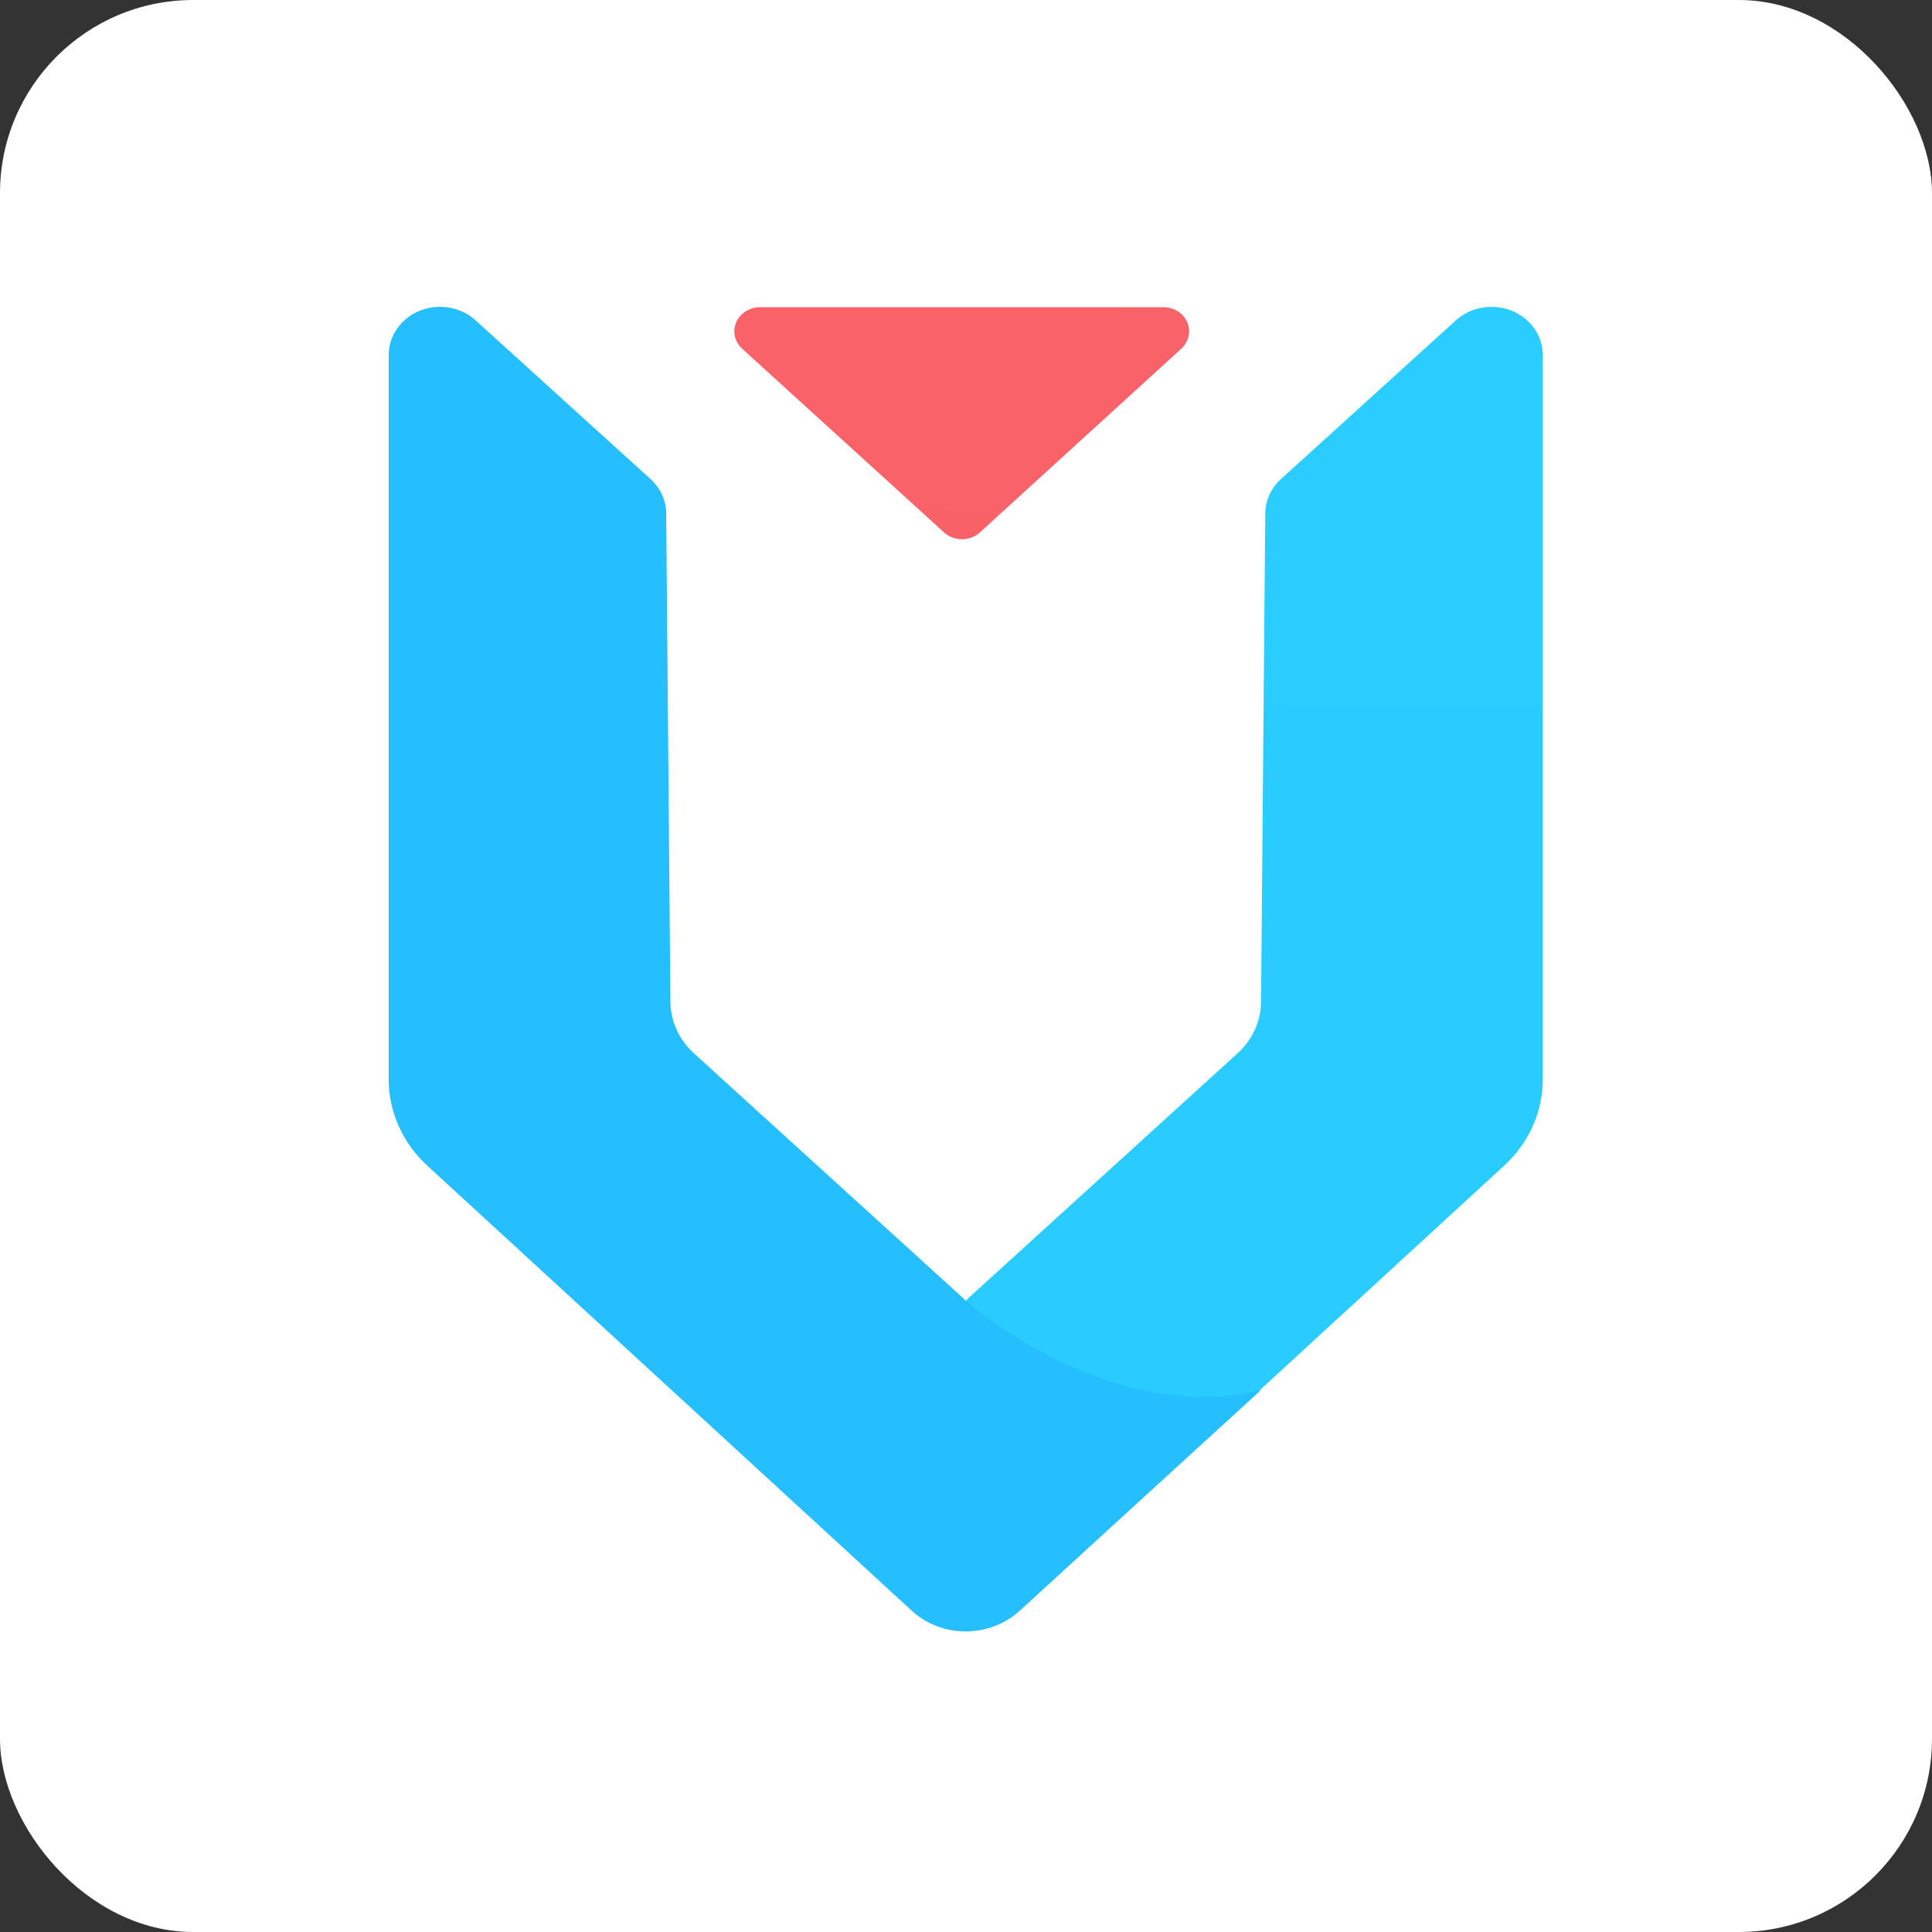 <svg width="40" height="40" viewBox="0 0 40 40" fill="none" xmlns="http://www.w3.org/2000/svg">
<rect x="0" y="0" width="40" height="40" fill="#333333" stroke="none"/>
<rect width="40" height="40" rx="4" fill="white"/>
<path d="M14.122 28.87C17.144 29.62 19.867 27.09 20.056 26.87L25.623 21.807C25.931 21.527 26.106 21.143 26.109 20.74L26.196 10.63C26.198 10.361 26.315 10.105 26.521 9.918L30.142 6.633C30.565 6.249 31.238 6.261 31.645 6.659C31.836 6.845 31.942 7.094 31.942 7.353V22.346C31.942 23.02 31.654 23.665 31.141 24.135L21.123 33.338C20.5 33.91 19.504 33.906 18.887 33.328" fill="url(#paint0_linear_150_1044)"/>
<path d="M26.109 28.779C23.087 29.529 20.122 27.09 19.934 26.87L14.366 21.807C14.059 21.527 13.883 21.143 13.88 20.74L13.793 10.63C13.791 10.361 13.674 10.105 13.468 9.918L9.847 6.633C9.424 6.249 8.752 6.261 8.344 6.659C8.154 6.845 8.047 7.094 8.047 7.353L8.047 22.346C8.047 23.02 8.336 23.665 8.848 24.135L18.879 33.35C19.497 33.917 20.483 33.919 21.102 33.353" fill="url(#paint1_linear_150_1044)"/>
<path fill-rule="evenodd" clip-rule="evenodd" d="M19.547 11.024L15.366 7.22C15.155 7.028 15.149 6.711 15.353 6.513C15.454 6.415 15.591 6.36 15.735 6.36H24.088C24.382 6.36 24.619 6.584 24.619 6.86C24.619 6.996 24.561 7.125 24.458 7.219L20.286 11.024C20.081 11.211 19.754 11.211 19.547 11.024Z" fill="url(#paint2_linear_150_1044)"/>
<defs>
<linearGradient id="paint0_linear_150_1044" x1="-1209.17" y1="6.353" x2="-1209.17" y2="2747.52" gradientUnits="userSpaceOnUse">
<stop stop-color="#29CDFF"/>
<stop offset="0.379" stop-color="#148EFF"/>
<stop offset="1" stop-color="#0A60FF"/>
</linearGradient>
<linearGradient id="paint1_linear_150_1044" x1="-349.937" y1="-1002.66" x2="3987.13" y2="2503.72" gradientUnits="userSpaceOnUse">
<stop stop-color="#29CDFF"/>
<stop offset="1" stop-color="#0F78FF"/>
</linearGradient>
<linearGradient id="paint2_linear_150_1044" x1="656.65" y1="-165.104" x2="560.055" y2="591.535" gradientUnits="userSpaceOnUse">
<stop stop-color="#FA8E7D"/>
<stop offset="0.513" stop-color="#F74A5C"/>
<stop offset="1" stop-color="#F51D2C"/>
</linearGradient>
</defs>
</svg>
